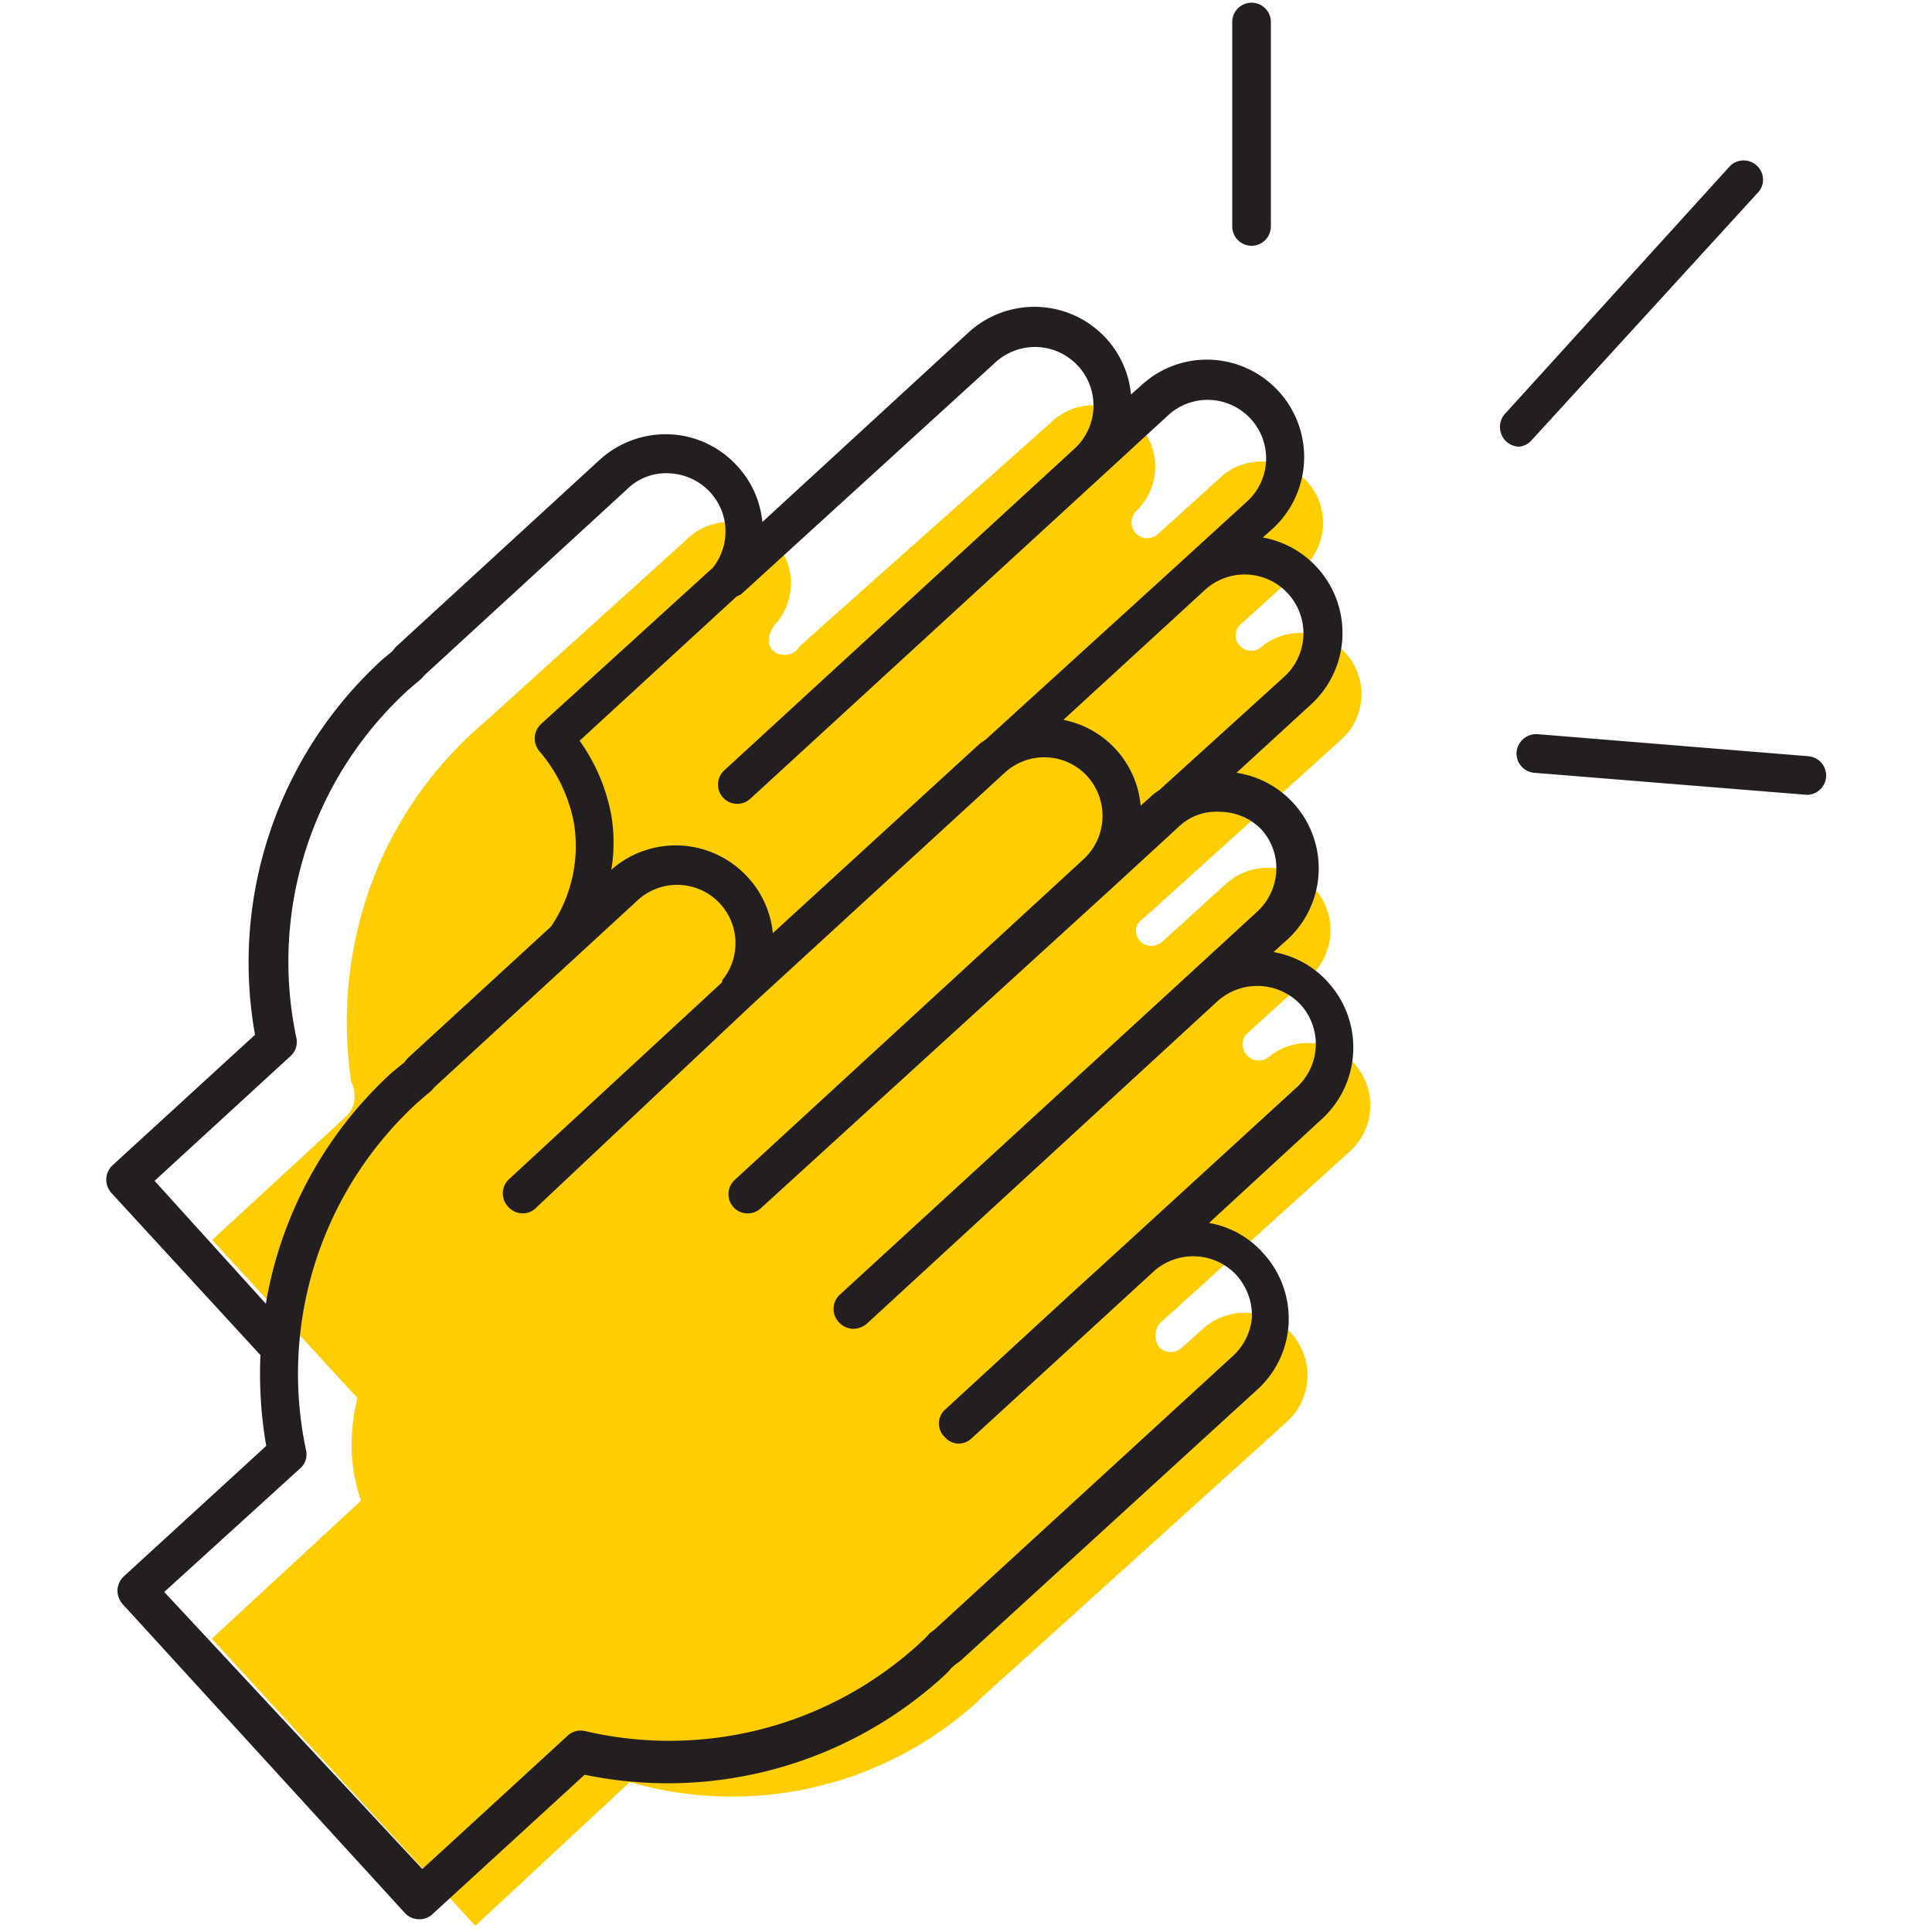 <svg id="Layer_1" data-name="Layer 1" xmlns="http://www.w3.org/2000/svg" viewBox="0 0 50 50"><defs><style>.cls-1{fill:#ffcd00;}.cls-2{fill:#231f20;}</style></defs><title>applause</title><path class="cls-1" d="M30,34.26l4.91-4.44a1.61,1.61,0,0,0-2.12-2.43h0l0,0h0a.42.42,0,0,1-.55-.61h0l1.72-1.56a1.62,1.62,0,0,0-2.17-2.4l-1.7,1.54s0,0,0,0a.41.41,0,0,1-.58,0,.39.39,0,0,1-.05-.48l.34-.3h0l4.89-4.42a1.58,1.58,0,0,0-2.08-2.39h0l0,0h0a.41.41,0,0,1-.53-.06.4.4,0,0,1,0-.53v0l1.72-1.55a1.59,1.59,0,0,0-2.13-2.35l-1.69,1.53,0,0a.41.41,0,0,1-.58,0,.42.42,0,0,1,0-.58h0a1.59,1.59,0,0,0-2.13-2.36L20.7,16.72a.46.46,0,0,1-.67.14c-.12-.1-.23-.3,0-.67A1.58,1.58,0,0,0,17.73,14l-5.19,4.69a10.12,10.12,0,0,0-2.61,3.41A10.4,10.4,0,0,0,9.09,28a.83.83,0,0,1,.06.58.7.7,0,0,1-.2.32L5.49,32.09l3.76,4.09a5,5,0,0,0-.14,1.53,4.75,4.75,0,0,0,.23,1.13L5.48,42.41l6.82,7.43,4-3.72a9.46,9.46,0,0,0,8.91-2,.93.93,0,0,0,.14-.14L33.3,36.8a1.62,1.62,0,0,0-2.17-2.41l-.57.51h0a.42.42,0,0,1-.39.07.37.37,0,0,1-.18-.12A.52.52,0,0,1,30,34.26Z"/><path class="cls-2" d="M32.39,6.36a.5.5,0,0,0,.5-.5V.57a.5.5,0,0,0-1,0V5.86A.5.5,0,0,0,32.39,6.36Z"/><path class="cls-2" d="M39.65,11.38,45.48,5a.49.49,0,0,0,0-.7.5.5,0,0,0-.71,0l-5.83,6.42a.51.51,0,0,0,.37.84A.5.5,0,0,0,39.65,11.38Z"/><path class="cls-2" d="M46.79,19.57l-7-.57a.51.51,0,0,0-.54.46.5.5,0,0,0,.46.54l7.05.57h0a.5.5,0,0,0,0-1Z"/><path class="cls-2" d="M29.27,10.21a2.49,2.49,0,0,0-.65-1.46,2.52,2.52,0,0,0-3.55-.15l-5.34,4.91a2.48,2.48,0,0,0-.66-1.46,2.5,2.5,0,0,0-1.74-.81,2.54,2.54,0,0,0-1.81.66l-5.24,4.81a.69.69,0,0,0-.12.14l-.11.09c-.07.06-.14.11-.21.18A10.61,10.61,0,0,0,6.6,26.78L2.91,30.16a.52.52,0,0,0-.16.35.53.53,0,0,0,.13.36l3.86,4.2a11,11,0,0,0,.15,2.35L3.2,40.8a.52.52,0,0,0-.16.35.53.53,0,0,0,.13.36l7.31,8a.5.5,0,0,0,.37.16.48.48,0,0,0,.34-.13l3.94-3.61a10.58,10.58,0,0,0,9.3-2.56,1.8,1.8,0,0,0,.19-.2l.09-.08.16-.12,7.66-7a2.47,2.47,0,0,0,.82-1.74,2.5,2.5,0,0,0-.67-1.81,2.43,2.43,0,0,0-1.39-.77l2.92-2.69a2.51,2.51,0,0,0,.15-3.55,2.45,2.45,0,0,0-1.4-.77l.26-.24A2.5,2.5,0,0,0,32,20l1.93-1.77a2.51,2.51,0,0,0-1.25-4.32l.26-.23a2.52,2.52,0,0,0-1.6-4.37,2.49,2.49,0,0,0-1.8.66ZM6.88,33.74,4,30.56l3.52-3.23a.49.49,0,0,0,.15-.47,9.52,9.52,0,0,1,2.89-9l.15-.13.19-.16.1-.11,5.24-4.81a1.43,1.43,0,0,1,1.09-.4,1.53,1.53,0,0,1,1.05.49,1.5,1.5,0,0,1,.07,1.95L14,18.74a.51.51,0,0,0-.05.69,4,4,0,0,1,.9,1.85,3.71,3.71,0,0,1-.59,2.7l-3.67,3.37a.69.69,0,0,0-.12.14l-.1.08-.22.18A10.45,10.45,0,0,0,6.88,33.74ZM32.63,21.45a1.49,1.49,0,0,1,.4,1.09,1.53,1.53,0,0,1-.49,1.05l-1.73,1.59-9.09,8.34a.5.5,0,0,0,0,.71.52.52,0,0,0,.37.16.55.55,0,0,0,.34-.13l9.08-8.35a1.54,1.54,0,0,1,2.15.09,1.52,1.52,0,0,1-.1,2.14l-4.37,4,0,0L27.81,33.4h0l-.85.78h0l-2.51,2.31a.48.48,0,0,0,0,.7.48.48,0,0,0,.36.17.49.49,0,0,0,.34-.14l2.51-2.3h0l2.18-2A1.53,1.53,0,0,1,32,33a1.57,1.57,0,0,1,.4,1.09,1.53,1.53,0,0,1-.49,1l-7.72,7.08-.12.09-.12.13-.15.14a9.58,9.58,0,0,1-8.66,2.27.49.49,0,0,0-.45.12l-3.76,3.45L4.25,41.2,7.77,38a.48.48,0,0,0,.15-.47,9.51,9.51,0,0,1,2.89-9l.16-.14.18-.15.1-.11,5.24-4.82a1.51,1.51,0,0,1,2.2,2.06s0,0,0,.05l-5.53,5.11a.5.5,0,0,0,0,.71.49.49,0,0,0,.37.16.46.46,0,0,0,.33-.13L19.46,26h0L26,20a1.51,1.51,0,0,1,2.14.09,1.53,1.53,0,0,1-.09,2.14h0L19,30.55a.5.5,0,0,0,0,.71.5.5,0,0,0,.7,0L28.76,23l1.73-1.59a1.41,1.41,0,0,1,1.09-.4A1.51,1.51,0,0,1,32.63,21.45Zm.71-6.08a1.52,1.52,0,0,1-.1,2.14L30,20.45a1.18,1.18,0,0,0-.22.17l-.26.23a2.49,2.49,0,0,0-2-2.22l3.65-3.35h0A1.52,1.52,0,0,1,33.34,15.37Zm-1-4.56A1.51,1.51,0,0,1,32.25,13l-1.73,1.58h0l-5,4.55c-.06.05-.14.09-.2.15L20,24.15a2.48,2.48,0,0,0-.66-1.46,2.52,2.52,0,0,0-3.52-.18,4.2,4.2,0,0,0,0-1.41A4.82,4.82,0,0,0,15,19.17l4.06-3.73.12-.06,6.58-6a1.51,1.51,0,0,1,2.05,2.23h0l-9.08,8.34a.5.5,0,0,0,0,.71.5.5,0,0,0,.7,0l9.09-8.34h0l1.73-1.59A1.51,1.51,0,0,1,32.34,10.81Z"/></svg>